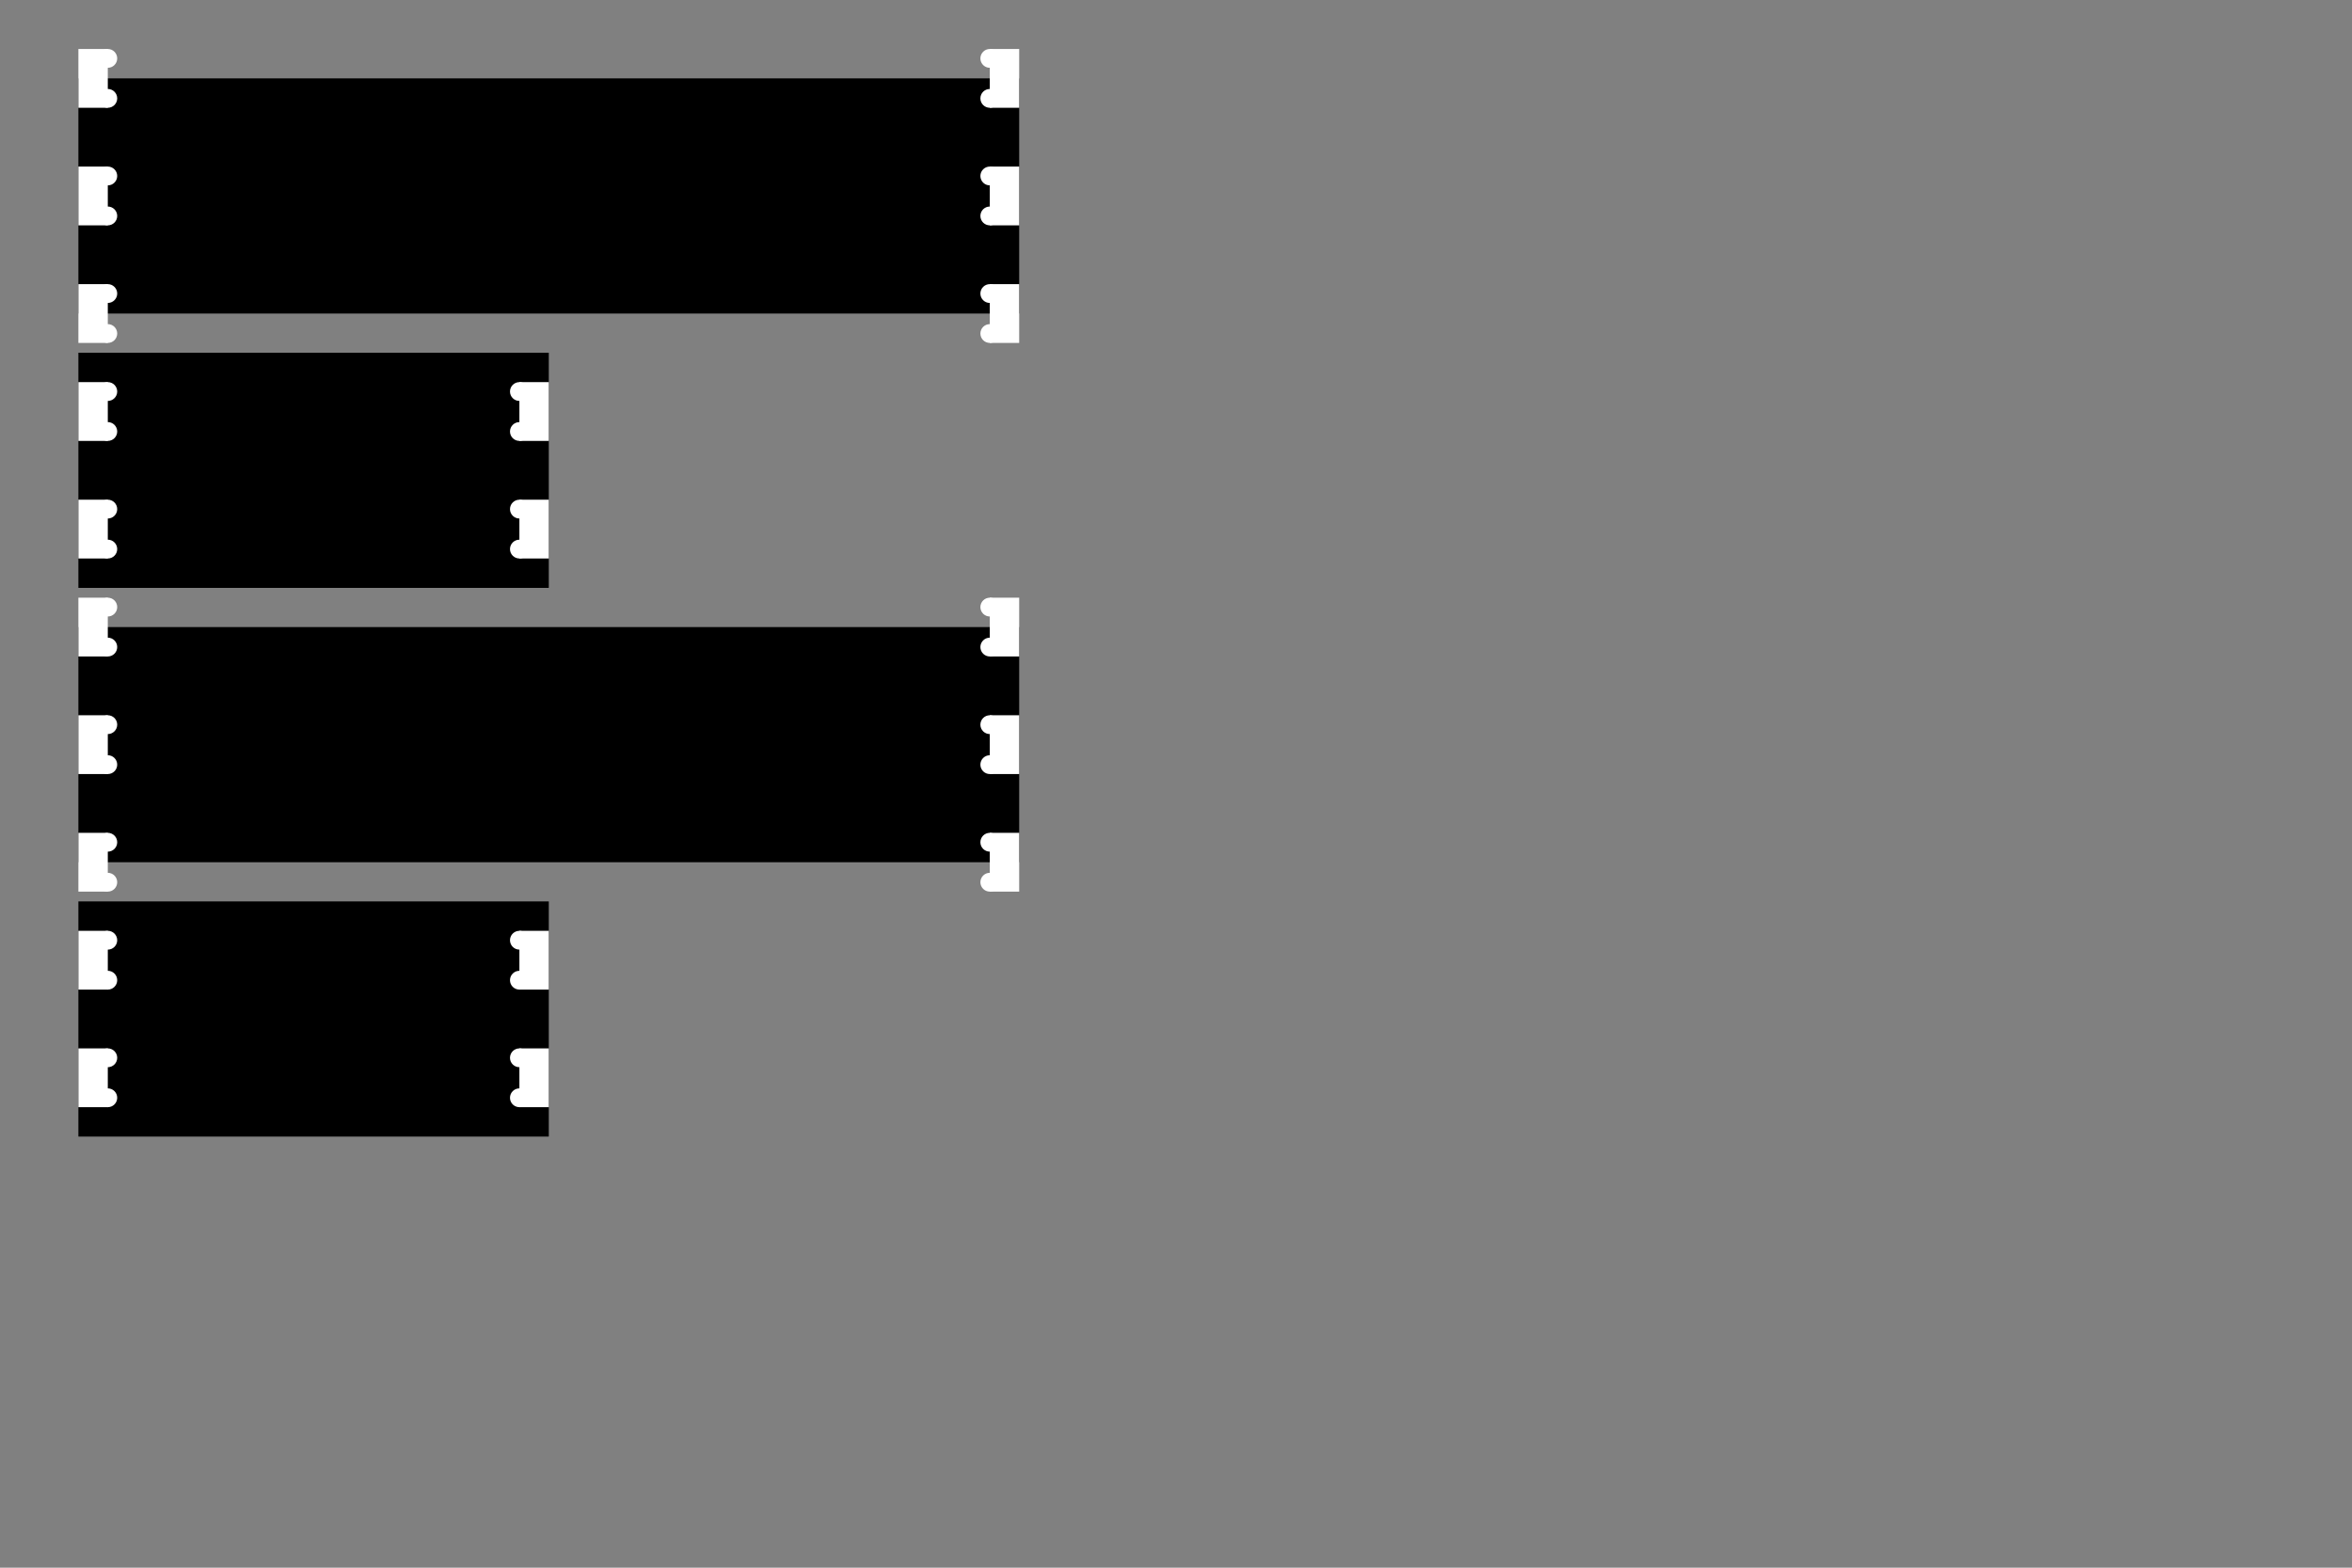 <?xml version="1.0" standalone="no"?>
<svg xmlns:xlink="http://www.w3.org/1999/xlink" xmlns="http://www.w3.org/2000/svg" id="svg" width="600" height="400">
<rect width="100%" height="100%" fill="#808080" stroke="none"/>
<g class="board" transform="translate(20,20)">
<rect height="60" width="240" y="0" x="0" style="fill: rgb(0,0,0);"/>
<g class="leftFingerJoint" transform="translate (0,0) rotate(-90)">
<rect class="fjRect" x="-7.5" y="0" width="15" height="7.5" style="fill: rgb(255, 255, 255);"/>
<circle class="fjCircA" cx="-5.1" cy="7.5" r="2.4" style="fill: rgb(255, 255, 255);"/>
<circle class="fjCircB" cx="5.1" cy="7.5" r="2.4" style="fill: rgb(255, 255, 255);"/>
</g>
<g class="leftFingerJoint" transform="translate (0,0) rotate(-90)">
<rect class="fjRect" x="-37.5" y="0" width="15" height="7.5" style="fill: rgb(255, 255, 255);"/>
<circle class="fjCircA" cx="-35.1" cy="7.5" r="2.4" style="fill: rgb(255, 255, 255);"/>
<circle class="fjCircB" cx="-24.9" cy="7.5" r="2.4" style="fill: rgb(255, 255, 255);"/>
</g>
<g class="leftFingerJoint" transform="translate (0,0) rotate(-90)">
<rect class="fjRect" x="-67.5" y="0" width="15" height="7.5" style="fill: rgb(255, 255, 255);"/>
<circle class="fjCircA" cx="-65.1" cy="7.5" r="2.4" style="fill: rgb(255, 255, 255);"/>
<circle class="fjCircB" cx="-54.9" cy="7.5" r="2.4" style="fill: rgb(255, 255, 255);"/>
</g>
<g class="rightFingerJoint" transform="translate(240,60)rotate(90)">
<rect class="fjRect" x="-7.5" y="0" width="15" height="7.5" style="fill: rgb(255, 255, 255);"/>
<circle class="fjCircA" cx="-5.1" cy="7.5" r="2.4" style="fill: rgb(255, 255, 255);"/>
<circle class="fjCircB" cx="5.1" cy="7.5" r="2.4" style="fill: rgb(255, 255, 255);"/>
</g>
<g class="rightFingerJoint" transform="translate(240,60)rotate(90)">
<rect class="fjRect" x="-37.5" y="0" width="15" height="7.5" style="fill: rgb(255, 255, 255);"/>
<circle class="fjCircA" cx="-35.1" cy="7.5" r="2.4" style="fill: rgb(255, 255, 255);"/>
<circle class="fjCircB" cx="-24.9" cy="7.5" r="2.4" style="fill: rgb(255, 255, 255);"/>
</g>
<g class="rightFingerJoint" transform="translate(240,60)rotate(90)">
<rect class="fjRect" x="-67.5" y="0" width="15" height="7.5" style="fill: rgb(255, 255, 255);"/>
<circle class="fjCircA" cx="-65.1" cy="7.5" r="2.4" style="fill: rgb(255, 255, 255);"/>
<circle class="fjCircB" cx="-54.9" cy="7.5" r="2.4" style="fill: rgb(255, 255, 255);"/>
</g>
</g>
<g class="board" transform="translate(20,90)">
<rect height="60" width="120" y="0" x="0" style="fill: rgb(0,0,0);"/>
<g class="leftFingerJoint" transform="translate (0,0) rotate(-90)">
<rect class="fjRect" x="-22.5" y="0" width="15" height="7.5" style="fill: rgb(255, 255, 255);"/>
<circle class="fjCircA" cx="-20.1" cy="7.5" r="2.4" style="fill: rgb(255, 255, 255);"/>
<circle class="fjCircB" cx="-9.9" cy="7.5" r="2.4" style="fill: rgb(255, 255, 255);"/>
</g>
<g class="leftFingerJoint" transform="translate (0,0) rotate(-90)">
<rect class="fjRect" x="-52.5" y="0" width="15" height="7.5" style="fill: rgb(255, 255, 255);"/>
<circle class="fjCircA" cx="-50.1" cy="7.5" r="2.4" style="fill: rgb(255, 255, 255);"/>
<circle class="fjCircB" cx="-39.9" cy="7.5" r="2.4" style="fill: rgb(255, 255, 255);"/>
</g>
<g class="rightFingerJoint" transform="translate(120,60)rotate(90)">
<rect class="fjRect" x="-22.5" y="0" width="15" height="7.5" style="fill: rgb(255, 255, 255);"/>
<circle class="fjCircA" cx="-20.1" cy="7.5" r="2.4" style="fill: rgb(255, 255, 255);"/>
<circle class="fjCircB" cx="-9.9" cy="7.5" r="2.4" style="fill: rgb(255, 255, 255);"/>
</g>
<g class="rightFingerJoint" transform="translate(120,60)rotate(90)">
<rect class="fjRect" x="-52.5" y="0" width="15" height="7.5" style="fill: rgb(255, 255, 255);"/>
<circle class="fjCircA" cx="-50.1" cy="7.5" r="2.4" style="fill: rgb(255, 255, 255);"/>
<circle class="fjCircB" cx="-39.9" cy="7.5" r="2.4" style="fill: rgb(255, 255, 255);"/>
</g>
</g>
<g class="board" transform="translate(20,160)">
<rect height="60" width="240" y="0" x="0" style="fill: rgb(0,0,0);"/>
<g class="leftFingerJoint" transform="translate (0,0) rotate(-90)">
<rect class="fjRect" x="-7.5" y="0" width="15" height="7.5" style="fill: rgb(255, 255, 255);"/>
<circle class="fjCircA" cx="-5.1" cy="7.5" r="2.4" style="fill: rgb(255, 255, 255);"/>
<circle class="fjCircB" cx="5.1" cy="7.5" r="2.4" style="fill: rgb(255, 255, 255);"/>
</g>
<g class="leftFingerJoint" transform="translate (0,0) rotate(-90)">
<rect class="fjRect" x="-37.5" y="0" width="15" height="7.5" style="fill: rgb(255, 255, 255);"/>
<circle class="fjCircA" cx="-35.1" cy="7.5" r="2.4" style="fill: rgb(255, 255, 255);"/>
<circle class="fjCircB" cx="-24.9" cy="7.5" r="2.4" style="fill: rgb(255, 255, 255);"/>
</g>
<g class="leftFingerJoint" transform="translate (0,0) rotate(-90)">
<rect class="fjRect" x="-67.5" y="0" width="15" height="7.5" style="fill: rgb(255, 255, 255);"/>
<circle class="fjCircA" cx="-65.1" cy="7.5" r="2.4" style="fill: rgb(255, 255, 255);"/>
<circle class="fjCircB" cx="-54.9" cy="7.5" r="2.4" style="fill: rgb(255, 255, 255);"/>
</g>
<g class="rightFingerJoint" transform="translate(240,60)rotate(90)">
<rect class="fjRect" x="-7.5" y="0" width="15" height="7.5" style="fill: rgb(255, 255, 255);"/>
<circle class="fjCircA" cx="-5.1" cy="7.5" r="2.4" style="fill: rgb(255, 255, 255);"/>
<circle class="fjCircB" cx="5.1" cy="7.5" r="2.4" style="fill: rgb(255, 255, 255);"/>
</g>
<g class="rightFingerJoint" transform="translate(240,60)rotate(90)">
<rect class="fjRect" x="-37.5" y="0" width="15" height="7.5" style="fill: rgb(255, 255, 255);"/>
<circle class="fjCircA" cx="-35.1" cy="7.5" r="2.4" style="fill: rgb(255, 255, 255);"/>
<circle class="fjCircB" cx="-24.9" cy="7.5" r="2.4" style="fill: rgb(255, 255, 255);"/>
</g>
<g class="rightFingerJoint" transform="translate(240,60)rotate(90)">
<rect class="fjRect" x="-67.5" y="0" width="15" height="7.5" style="fill: rgb(255, 255, 255);"/>
<circle class="fjCircA" cx="-65.1" cy="7.5" r="2.4" style="fill: rgb(255, 255, 255);"/>
<circle class="fjCircB" cx="-54.9" cy="7.5" r="2.4" style="fill: rgb(255, 255, 255);"/>
</g>
</g>
<g class="board" transform="translate(20,230)">
<rect height="60" width="120" y="0" x="0" style="fill: rgb(0,0,0);"/>
<g class="leftFingerJoint" transform="translate (0,0) rotate(-90)">
<rect class="fjRect" x="-22.5" y="0" width="15" height="7.5" style="fill: rgb(255, 255, 255);"/>
<circle class="fjCircA" cx="-20.1" cy="7.5" r="2.4" style="fill: rgb(255, 255, 255);"/>
<circle class="fjCircB" cx="-9.9" cy="7.5" r="2.4" style="fill: rgb(255, 255, 255);"/>
</g>
<g class="leftFingerJoint" transform="translate (0,0) rotate(-90)">
<rect class="fjRect" x="-52.5" y="0" width="15" height="7.5" style="fill: rgb(255, 255, 255);"/>
<circle class="fjCircA" cx="-50.1" cy="7.5" r="2.4" style="fill: rgb(255, 255, 255);"/>
<circle class="fjCircB" cx="-39.9" cy="7.5" r="2.4" style="fill: rgb(255, 255, 255);"/>
</g>
<g class="rightFingerJoint" transform="translate(120,60)rotate(90)">
<rect class="fjRect" x="-22.5" y="0" width="15" height="7.5" style="fill: rgb(255, 255, 255);"/>
<circle class="fjCircA" cx="-20.1" cy="7.5" r="2.4" style="fill: rgb(255, 255, 255);"/>
<circle class="fjCircB" cx="-9.9" cy="7.5" r="2.4" style="fill: rgb(255, 255, 255);"/>
</g>
<g class="rightFingerJoint" transform="translate(120,60)rotate(90)">
<rect class="fjRect" x="-52.5" y="0" width="15" height="7.5" style="fill: rgb(255, 255, 255);"/>
<circle class="fjCircA" cx="-50.1" cy="7.5" r="2.4" style="fill: rgb(255, 255, 255);"/>
<circle class="fjCircB" cx="-39.9" cy="7.5" r="2.4" style="fill: rgb(255, 255, 255);"/>
</g>
</g>
</svg>